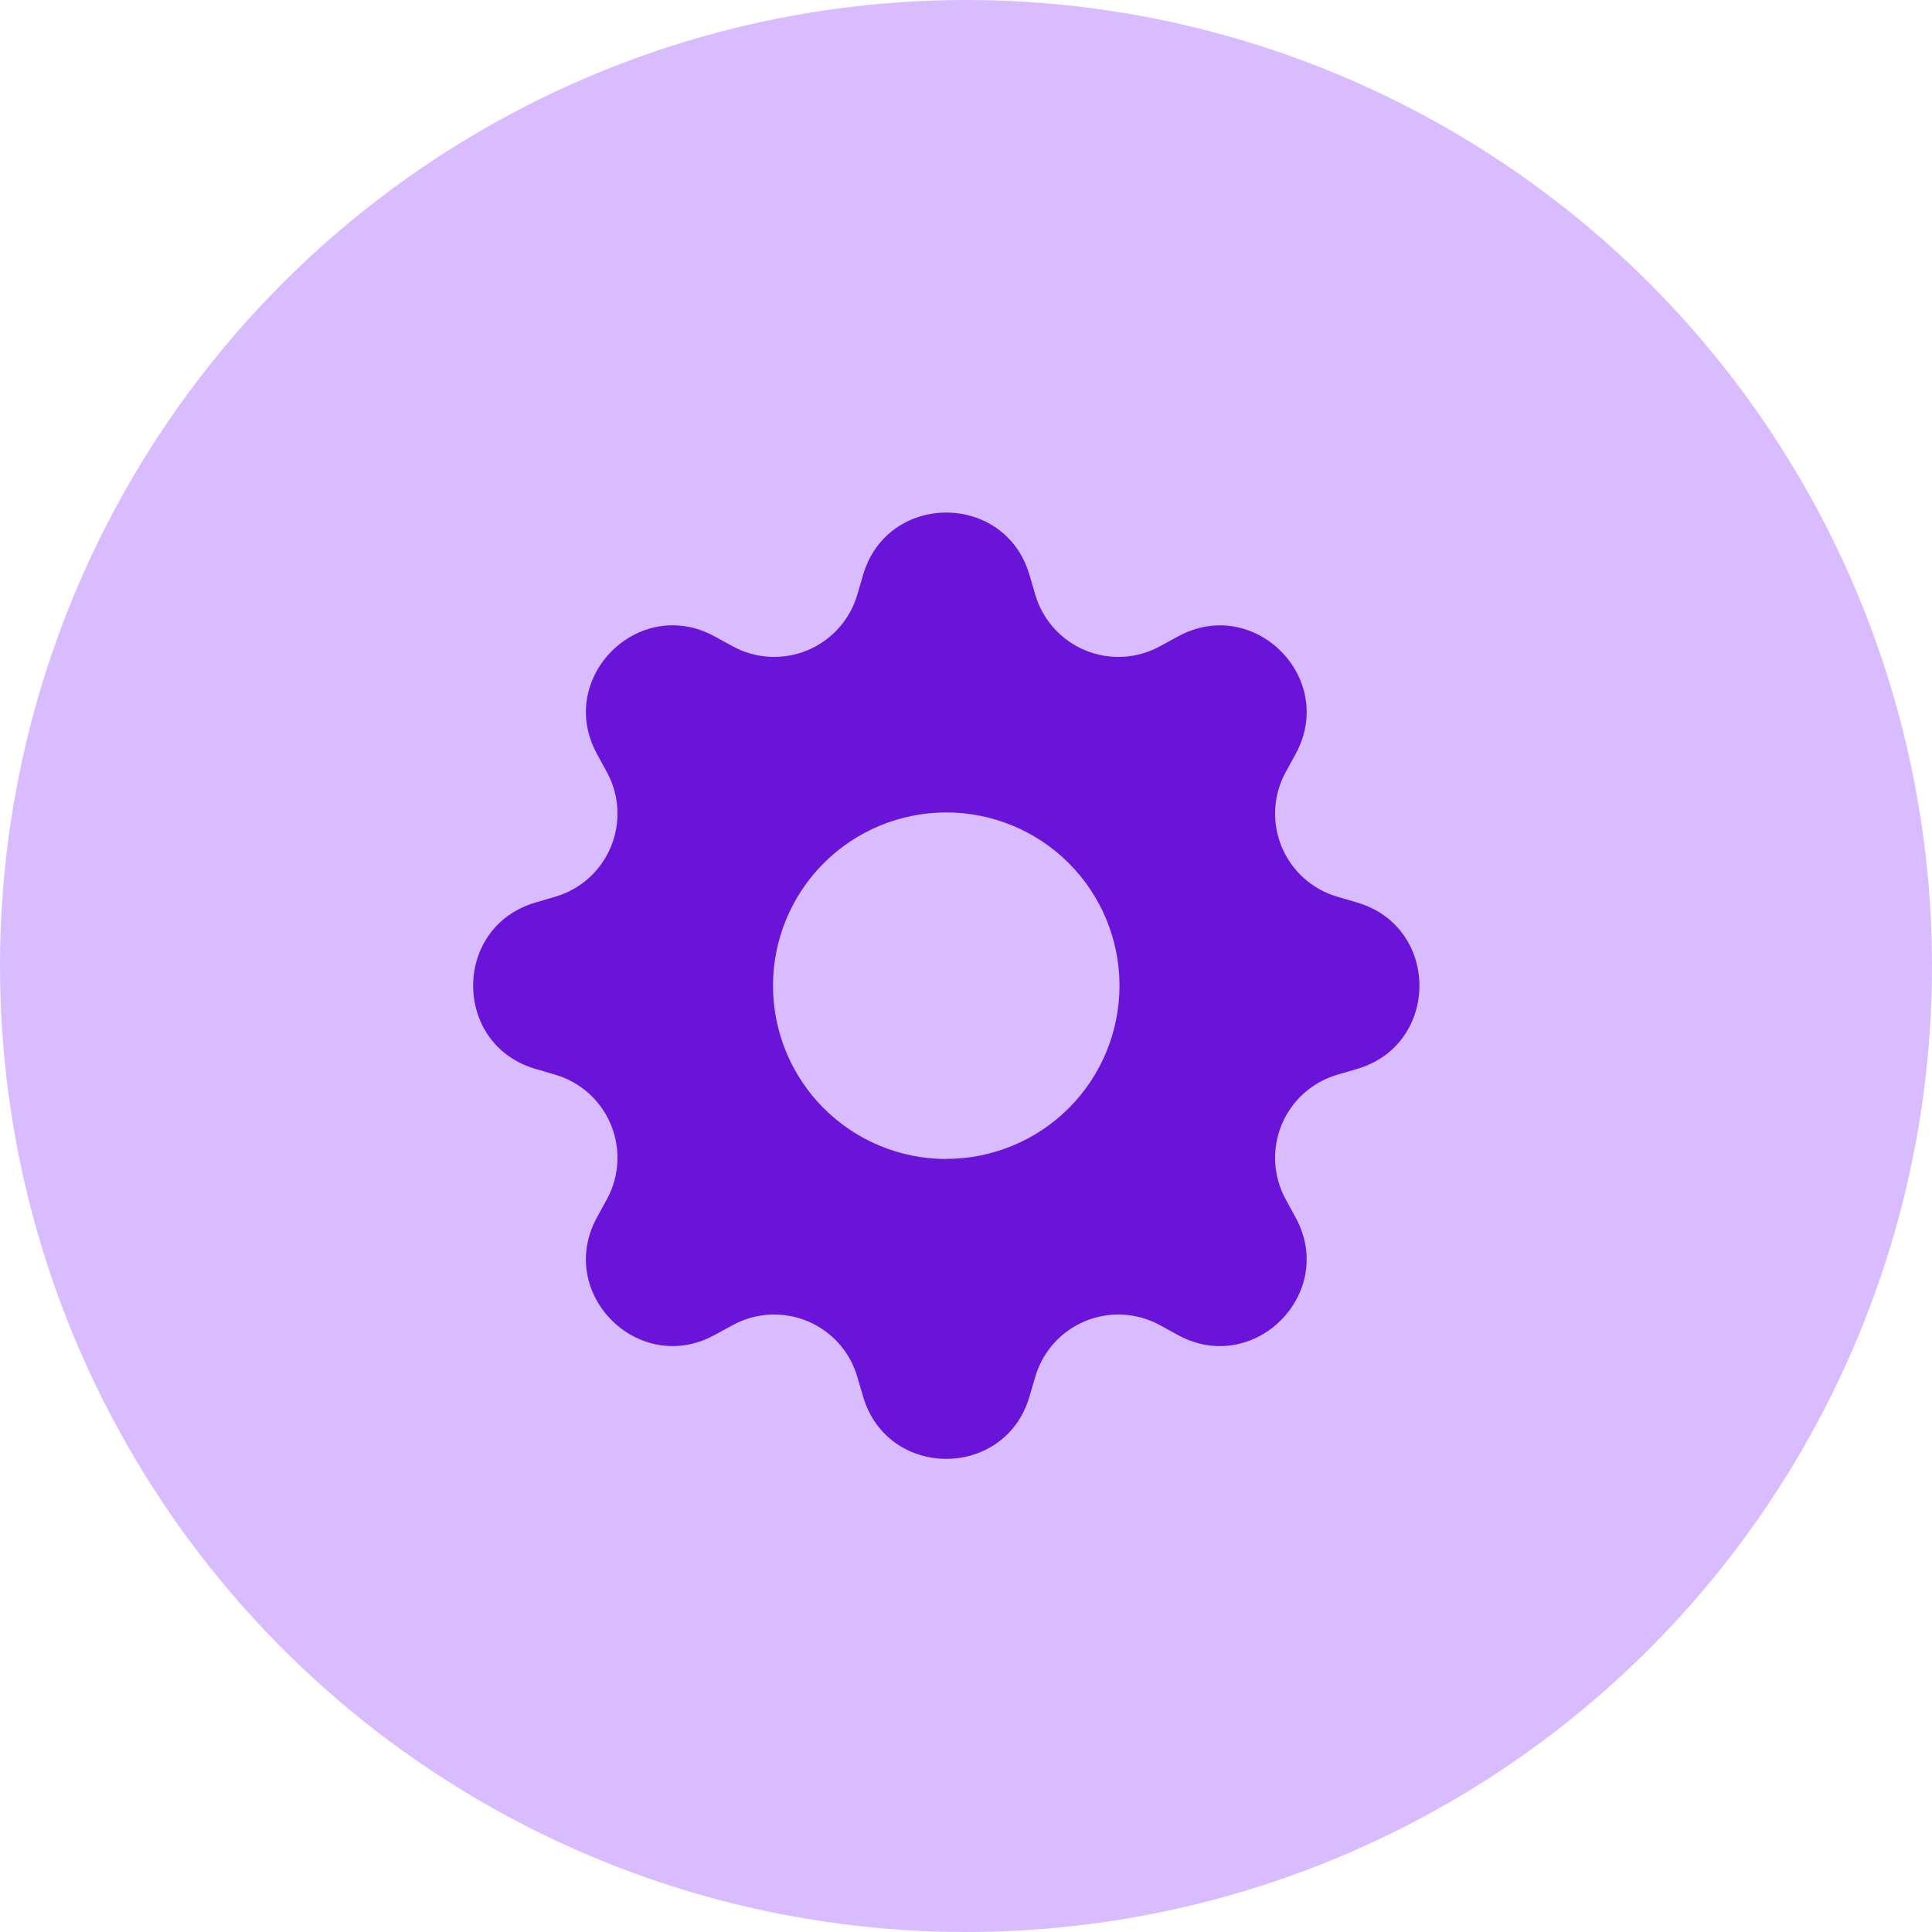 <svg width="49" height="49" viewBox="0 0 49 49" fill="none" xmlns="http://www.w3.org/2000/svg">
<circle cx="24.5" cy="24.5" r="24.5" fill="#D9BBFF"/>
<g clip-path="url(#clip0_71_26)">
<path d="M26.108 14.575C25.488 12.475 22.512 12.475 21.892 14.575L21.742 15.085C21.65 15.399 21.488 15.689 21.269 15.933C21.05 16.177 20.779 16.368 20.476 16.494C20.174 16.619 19.846 16.675 19.519 16.658C19.192 16.64 18.873 16.55 18.585 16.393L18.12 16.138C16.195 15.091 14.091 17.195 15.139 19.119L15.393 19.585C16.062 20.815 15.428 22.346 14.085 22.742L13.575 22.892C11.475 23.512 11.475 26.488 13.575 27.108L14.085 27.258C14.399 27.35 14.689 27.512 14.933 27.731C15.177 27.95 15.368 28.221 15.494 28.524C15.619 28.826 15.675 29.154 15.658 29.481C15.64 29.808 15.55 30.127 15.393 30.415L15.138 30.88C14.091 32.804 16.195 34.909 18.119 33.861L18.585 33.607C18.873 33.45 19.192 33.36 19.519 33.342C19.846 33.325 20.174 33.381 20.476 33.506C20.779 33.632 21.05 33.823 21.269 34.067C21.488 34.311 21.65 34.601 21.742 34.915L21.892 35.425C22.512 37.525 25.488 37.525 26.108 35.425L26.258 34.915C26.35 34.601 26.512 34.311 26.731 34.067C26.95 33.823 27.221 33.632 27.524 33.506C27.826 33.381 28.154 33.325 28.481 33.342C28.808 33.36 29.127 33.45 29.415 33.607L29.88 33.862C31.805 34.909 33.909 32.804 32.861 30.881L32.607 30.415C32.45 30.127 32.36 29.808 32.342 29.481C32.325 29.154 32.381 28.826 32.506 28.524C32.632 28.221 32.823 27.95 33.067 27.731C33.311 27.512 33.601 27.35 33.915 27.258L34.425 27.108C36.525 26.488 36.525 23.512 34.425 22.892L33.915 22.742C33.601 22.65 33.311 22.488 33.067 22.269C32.823 22.05 32.632 21.779 32.506 21.476C32.381 21.174 32.325 20.846 32.342 20.519C32.36 20.192 32.45 19.873 32.607 19.585L32.862 19.12C33.909 17.195 31.805 15.091 29.881 16.14L29.415 16.393C29.127 16.55 28.808 16.64 28.481 16.658C28.154 16.675 27.826 16.619 27.524 16.494C27.221 16.368 26.95 16.177 26.731 15.933C26.512 15.689 26.35 15.399 26.258 15.085L26.108 14.575V14.575ZM24 29.395C22.834 29.395 21.716 28.932 20.892 28.108C20.068 27.284 19.605 26.166 19.605 25C19.605 23.834 20.068 22.716 20.892 21.892C21.716 21.068 22.834 20.605 24 20.605C25.165 20.605 26.283 21.068 27.107 21.892C27.931 22.716 28.393 23.833 28.393 24.998C28.393 26.164 27.931 27.281 27.107 28.105C26.283 28.929 25.165 29.392 24 29.392V29.395Z" fill="#6A14D9"/>
</g>
<defs>
<clipPath id="clip0_71_26">
<rect width="24" height="24" fill="white" transform="translate(12 13)"/>
</clipPath>
</defs>
</svg>
